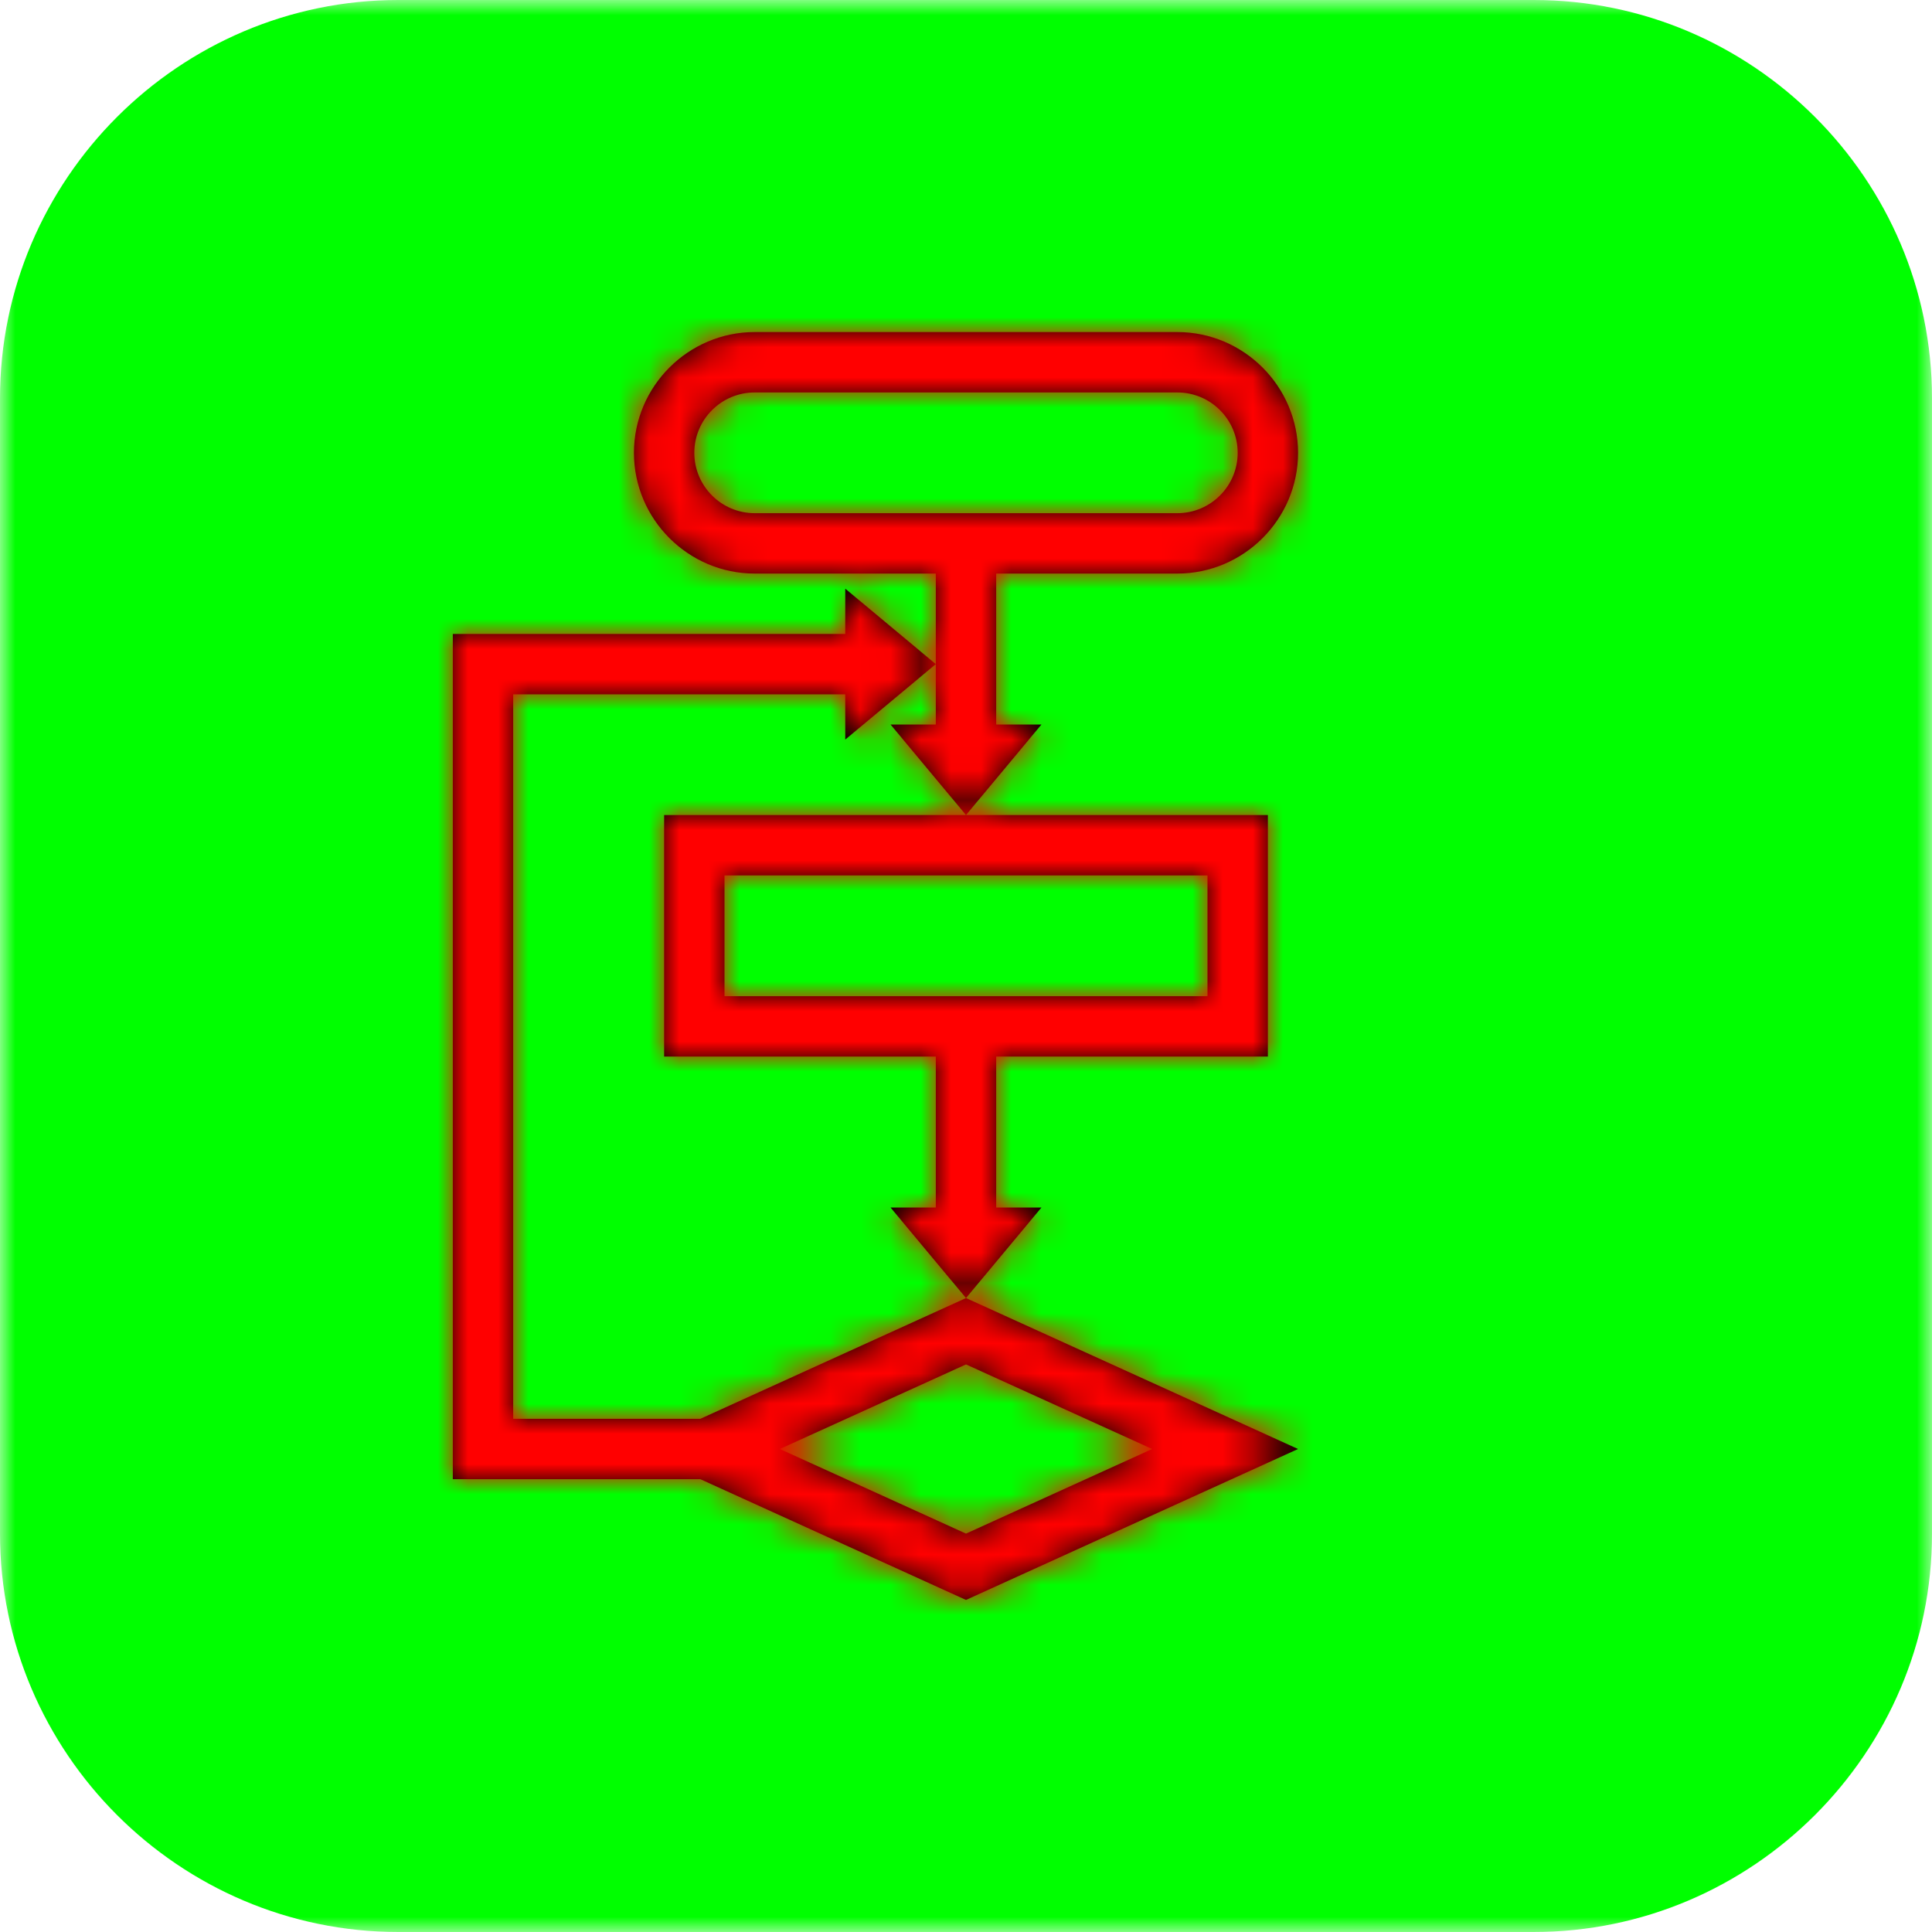 <?xml version="1.0" encoding="UTF-8"?>
<svg width="64px" height="64px" viewBox="0 0 64 64" version="1.1" xmlns="http://www.w3.org/2000/svg" xmlns:xlink="http://www.w3.org/1999/xlink">
    <!-- Generator: Sketch 47.1 (45422) - http://www.bohemiancoding.com/sketch -->
    <title>wd-algorithm</title>
    <desc>Created with Sketch.</desc>
    <defs>
        <polygon id="path-1" points="0 32 0 0 64 0 64 32 64 64 0 64"></polygon>
        <path d="M24,33 L40,33 L40,29 L24,29 L24,33 Z M22,35 L31,35 L31,40 L29.5,40 L32,43 L34.5,40 L33,40 L33,35 L42,35 L42,27 L32,27 L22,27 L22,35 Z M32,50.803 L25.833,48 L32,45.198 L38.167,48 L32,50.803 Z M23.2,47 L17,47 L17,23 L28,23 L28,24.5 L31,22 L28,19.5 L28,21 L17,21 L15,21 L15,23 L15,47 L15,49 L23.2,49 L32,53 L43,48 L32,43 L23.2,47 Z M23,15 C23,13.897 23.897,13 25,13 L39,13 C40.103,13 41,13.897 41,15 C41,16.103 40.103,17 39,17 L25,17 C23.897,17 23,16.103 23,15 L23,15 Z M29.5,24 L32,27 L34.5,24 L33,24 L33,19 L39,19 C41.2,19 43,17.2 43,15 C43,12.8 41.2,11 39,11 L25,11 C22.8,11 21,12.8 21,15 C21,17.2 22.8,19 25,19 L31,19 L31,22 L31,24 L29.5,24 Z" id="path-3"></path>
    </defs>
    <g id="Page-1" stroke="none" stroke-width="1" fill="none" fill-rule="evenodd">
        <g id="wd-algorithm">
            <g>
                <g id="Group-3">
                    <mask id="mask-2" fill="white">
                        <use xlink:href="#path-1"></use>
                    </mask>
                    <g id="Clip-2"></g>
                    <path d="M64,50.805 L64,13.196 C64,5.938 58.063,-0 50.805,-0 L13.195,-0 C5.937,-0 0,5.938 0,13.196 L0,50.805 C0,58.063 5.937,64 13.195,64 L50.805,64 C58.063,64 64,58.063 64,50.805" id="Fill-1" fill="#00ff00" mask="url(#mask-2)"></path>
                </g>
                <mask id="mask-4" fill="white">
                    <use xlink:href="#path-3"></use>
                </mask>
                <use id="Fill-4" fill="#000000" xlink:href="#path-3"></use>
                <g id="99.Color/State/Blue" mask="url(#mask-4)" fill="#ff0000">
                    <rect id="Rectangle-19-Copy-31" x="0" y="0" width="64" height="64"></rect>
                </g>
            </g>
        </g>
    </g>
</svg>
